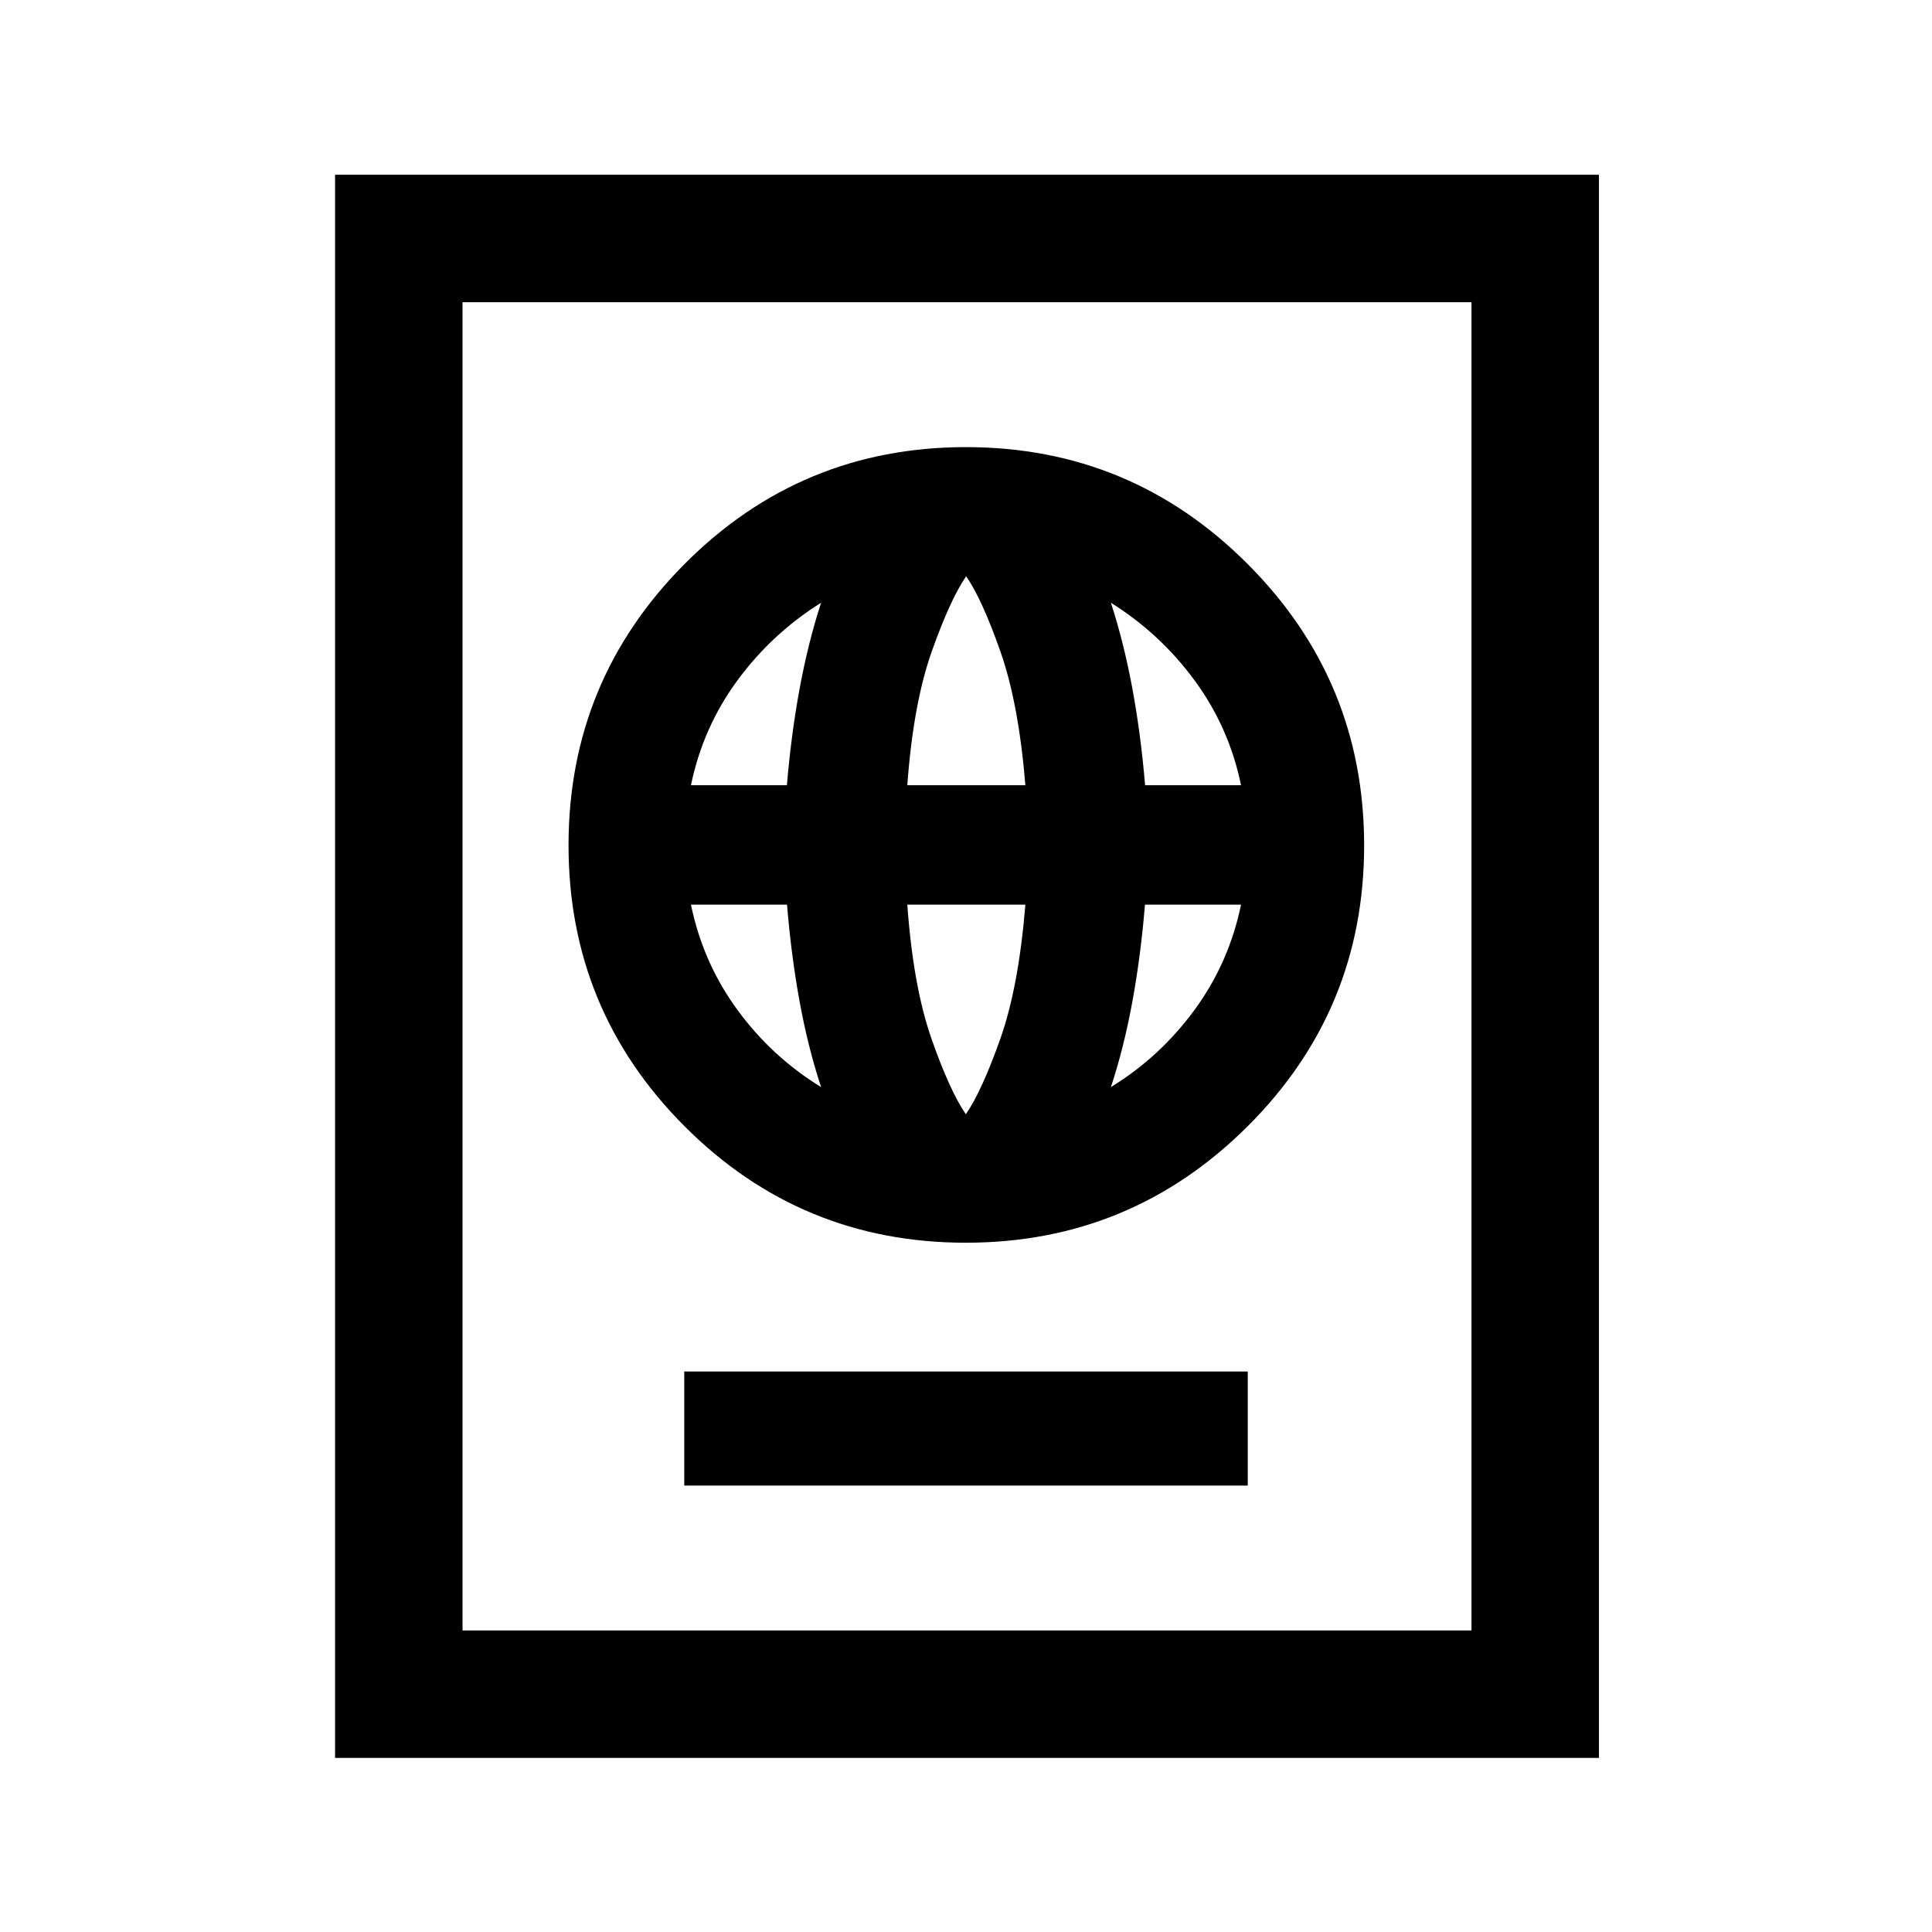 <svg xmlns="http://www.w3.org/2000/svg" height="40" viewBox="0 -960 960 960" width="40"><path d="M340-221.83h280v-56.67H340v56.67ZM479.91-342.5q81.92 0 139.92-57.74 58-57.74 58-139.67 0-81.92-57.96-139.92-57.97-58-139.89-58-81.93 0-139.7 57.96-57.78 57.97-57.78 139.89 0 81.93 57.74 139.7 57.74 57.78 139.67 57.78Zm.01-63.83q-7.92-11.5-17.03-37.41-9.1-25.91-12.06-66.76h58.67q-3.33 41-12.5 66.83-9.16 25.84-17.08 37.34ZM408-419.83q-24.5-15-41.61-38.4t-23.06-52.27h47.73q2.09 25.36 6.26 48.18 4.18 22.82 10.68 42.49Zm144 0q6.5-19.67 10.67-42.49 4.18-22.82 6.26-48.18h47.74q-6 29-23.16 52.37-17.15 23.38-41.51 38.3Zm-208.67-150q5.95-28.75 23.06-52.04 17.11-23.3 41.61-38.63-6.5 20-10.7 42.82-4.2 22.82-6.29 47.85h-47.68Zm107.5 0q3-40.67 12.17-66.5 9.16-25.84 17.08-37.34 7.92 11.5 17 37.34 9.09 25.83 12.42 66.5h-58.67Zm118.16 0q-2.09-25.03-6.29-47.85T552-660.5q24.5 15.33 41.61 38.63 17.11 23.29 23.06 52.04h-47.68ZM166.5-86.5v-786.67h628V-86.5h-628Zm63.33-63.33h501.34v-660H229.83v660Zm0 0v-660 660Z"/></svg>